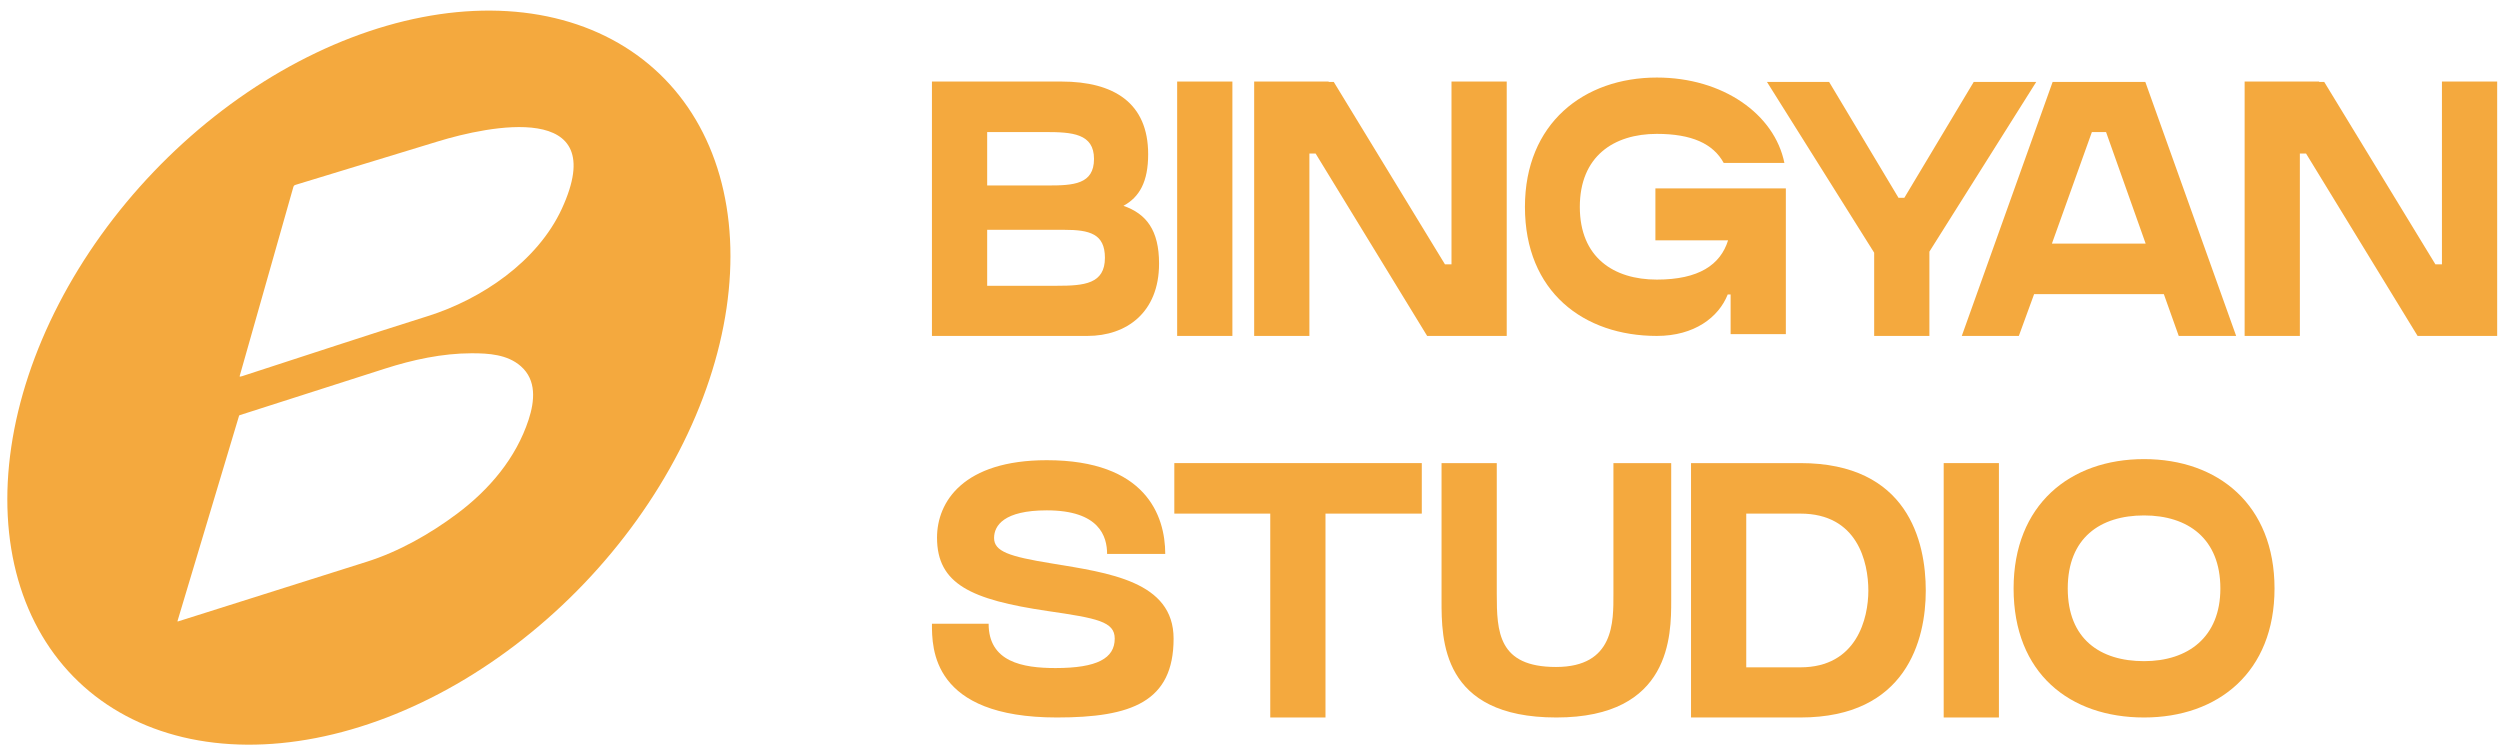 <svg data-v-a0fcda9c="" viewBox="0 0 162 49" fill="" xmlns="http://www.w3.org/2000/svg"><path d="M5.082 44.167C3.25 42.416 1.922 40.173 1.175 37.565C0.429 34.958 0.277 32.037 0.729 28.97C1.181 25.903 2.228 22.75 3.811 19.69C5.393 16.63 7.48 13.724 9.951 11.138C12.423 8.551 15.231 6.335 18.216 4.615C21.201 2.896 24.303 1.707 27.347 1.116C30.39 0.525 33.315 0.544 35.953 1.172C38.592 1.8 40.893 3.024 42.726 4.775C44.558 6.526 45.885 8.77 46.632 11.377C47.379 13.985 47.531 16.905 47.079 19.972C46.627 23.039 45.58 26.193 43.997 29.253C42.415 32.312 40.328 35.218 37.857 37.805C35.385 40.391 32.577 42.607 29.592 44.327C26.607 46.047 23.504 47.236 20.461 47.826C17.418 48.417 14.493 48.398 11.854 47.77C9.216 47.142 6.915 45.918 5.082 44.167ZM19.007 12.125C17.849 16.183 16.691 20.263 15.531 24.367C15.523 24.396 15.534 24.409 15.564 24.405C15.6 24.401 15.643 24.391 15.693 24.375C19.702 23.074 23.706 21.746 27.727 20.482C31.196 19.392 34.83 16.948 36.409 13.523C39.667 6.454 31.602 8.179 28.406 9.155C25.336 10.094 22.265 11.03 19.194 11.965C19.09 11.997 19.039 12.011 19.007 12.125ZM33.749 23.73C32.877 22.964 31.662 22.891 30.559 22.892C28.654 22.895 26.744 23.311 24.938 23.89C21.803 24.893 18.668 25.898 15.533 26.903C15.511 26.91 15.496 26.925 15.489 26.948L11.502 40.244C11.501 40.248 11.501 40.252 11.502 40.255C11.503 40.259 11.505 40.262 11.508 40.265C11.511 40.268 11.514 40.27 11.518 40.271C11.521 40.272 11.525 40.271 11.529 40.27C15.601 38.978 19.677 37.689 23.756 36.405C25.843 35.747 27.871 34.597 29.617 33.291C31.704 31.73 33.441 29.692 34.258 27.184C34.646 25.992 34.781 24.634 33.749 23.73Z" fill="url(#bingyan-logo_svg__paint0_linear_90_431)"></path><path d="M72.8 13.337C74.283 13.855 75.107 14.915 75.107 17.081C75.107 20.261 72.988 21.768 70.468 21.768C68.679 21.768 60.39 21.768 60.39 21.768V5.284H66.724C67.195 5.284 67.855 5.284 68.773 5.284C72.187 5.284 74.401 6.673 74.401 9.994C74.401 11.783 73.836 12.772 72.8 13.337ZM67.737 8.557C66.818 8.557 64.464 8.557 63.969 8.557V12.019C65.288 12.019 66.983 12.019 67.902 12.019C69.55 12.019 70.892 11.948 70.892 10.3C70.892 8.651 69.479 8.557 67.737 8.557ZM68.49 18.518C70.256 18.518 71.599 18.4 71.599 16.705C71.599 15.151 70.61 14.892 68.961 14.892C67.831 14.892 64.935 14.892 63.969 14.892V18.518H66.96C68.373 18.518 67.289 18.518 68.49 18.518Z" fill="url(#bingyan-logo_svg__paint1_linear_90_431)"></path><path d="M79.859 21.768H76.28V5.284H79.859V21.768Z" fill="url(#bingyan-logo_svg__paint2_linear_90_431)"></path><path d="M94.057 17.129V5.284H97.636V21.768H92.479L85.25 9.947H84.849V21.768H81.27V5.284H86.097V5.308H86.427L93.633 17.129H94.057Z" fill="url(#bingyan-logo_svg__paint3_linear_90_431)"></path><path d="M107.27 12.207H115.723V21.65H112.144V19.083H111.956C111.367 20.567 109.789 21.768 107.364 21.768C102.631 21.768 98.816 18.918 98.816 13.408C98.816 7.992 102.631 5.025 107.364 5.025C111.65 5.025 114.993 7.403 115.629 10.559H111.697C111.014 9.311 109.624 8.675 107.364 8.675C104.562 8.675 102.372 10.135 102.372 13.408C102.372 16.681 104.562 18.118 107.364 18.118C110.095 18.118 111.485 17.152 111.979 15.575H107.27V12.207Z" fill="url(#bingyan-logo_svg__paint4_linear_90_431)"></path><path d="M127.898 5.308H131.948L125.025 16.305V21.768H121.446V16.375L114.499 5.308H118.526L123.023 12.819H123.4L127.898 5.308Z" fill="url(#bingyan-logo_svg__paint5_linear_90_431)"></path><path d="M139.016 5.308L144.903 21.768H141.182L140.217 19.06H131.81L130.821 21.768H127.124L133.011 5.308H139.016ZM132.964 15.786H139.039L136.472 8.557H135.554L132.964 15.786Z" fill="url(#bingyan-logo_svg__paint6_linear_90_431)"></path><path d="M158.238 17.129V5.284H161.817V21.768H156.66L149.431 9.947H149.031V21.768H145.452V5.284H150.279V5.308H150.609L157.814 17.129H158.238Z" fill="url(#bingyan-logo_svg__paint7_linear_90_431)"></path><path d="M68.137 36.508C71.834 37.121 76.049 37.662 76.049 41.383C76.049 45.48 73.318 46.493 68.49 46.493C60.366 46.493 60.39 41.995 60.39 40.417C61.12 40.417 62.038 40.417 64.063 40.417C64.063 42.89 66.253 43.29 68.396 43.29C71.104 43.29 72.234 42.654 72.234 41.383C72.234 40.276 71.104 40.064 67.878 39.593C62.933 38.863 60.719 37.851 60.719 34.837C60.719 32.505 62.438 29.821 67.831 29.821C74.236 29.821 75.508 33.4 75.508 35.896C75.508 35.896 73.011 35.896 71.74 35.896C71.74 34.766 71.245 33.071 67.831 33.071C65.052 33.071 64.416 34.059 64.416 34.86C64.416 35.731 65.382 36.061 68.137 36.508Z" fill="url(#bingyan-logo_svg__paint8_linear_90_431)"></path><path d="M76.096 33.282V30.009H92.132V33.282H85.892V46.493H82.313V33.282H76.096Z" fill="url(#bingyan-logo_svg__paint9_linear_90_431)"></path><path d="M104.55 38.486C104.55 36.697 104.55 30.009 104.55 30.009H108.294C108.294 30.009 108.294 36.65 108.294 38.91C108.294 41.147 108.294 46.493 100.853 46.493C93.388 46.493 93.412 41.43 93.412 38.887V30.009H96.991V38.486C96.991 40.959 97.085 43.22 100.83 43.22C104.621 43.22 104.55 40.276 104.55 38.486Z" fill="url(#bingyan-logo_svg__paint10_linear_90_431)"></path><path d="M116.666 30.009C123.636 30.009 124.79 35.096 124.79 38.275C124.79 41.453 123.542 46.493 116.666 46.493C115.795 46.493 110.355 46.493 109.578 46.493V30.009H116.666ZM116.666 43.243C120.339 43.243 121.069 40.041 121.069 38.275C121.069 36.414 120.363 33.282 116.666 33.282C115.159 33.282 113.157 33.282 113.157 33.282V43.243C113.793 43.243 115.018 43.243 116.666 43.243Z" fill="url(#bingyan-logo_svg__paint11_linear_90_431)"></path><path d="M129.53 46.493H125.951V30.009H129.53V46.493Z" fill="url(#bingyan-logo_svg__paint12_linear_90_431)"></path><path d="M138.935 29.75C143.739 29.75 147.389 32.717 147.389 38.133C147.389 43.549 143.739 46.493 138.935 46.493C134.131 46.493 130.481 43.644 130.481 38.133C130.481 32.717 134.131 29.75 138.935 29.75ZM138.935 42.843C141.784 42.843 143.88 41.289 143.88 38.133C143.88 34.907 141.784 33.4 138.935 33.4C136.086 33.4 133.99 34.86 133.99 38.133C133.99 41.406 136.086 42.843 138.935 42.843Z" fill="url(#bingyan-logo_svg__paint13_linear_90_431)"></path><defs><linearGradient id="bingyan-logo_svg__paint0_linear_90_431" x1="0.475" y1="17.112" x2="110.743" y2="97.859" gradientUnits="userSpaceOnUse"><stop stop-color="#f4a93e"></stop><stop offset="1" stop-color="#f4a93e"></stop></linearGradient><linearGradient id="bingyan-logo_svg__paint1_linear_90_431" x1="0.475" y1="17.112" x2="110.743" y2="97.859" gradientUnits="userSpaceOnUse"><stop stop-color="#f4a93e"></stop><stop offset="1" stop-color="#f4a93e"></stop></linearGradient><linearGradient id="bingyan-logo_svg__paint2_linear_90_431" x1="0.475" y1="17.112" x2="110.743" y2="97.859" gradientUnits="userSpaceOnUse"><stop stop-color="#f4a93e"></stop><stop offset="1" stop-color="#f4a93e"></stop></linearGradient><linearGradient id="bingyan-logo_svg__paint3_linear_90_431" x1="0.475" y1="17.112" x2="110.743" y2="97.859" gradientUnits="userSpaceOnUse"><stop stop-color="#f4a93e"></stop><stop offset="1" stop-color="#f4a93e"></stop></linearGradient><linearGradient id="bingyan-logo_svg__paint4_linear_90_431" x1="0.475" y1="17.112" x2="110.743" y2="97.859" gradientUnits="userSpaceOnUse"><stop stop-color="#f4a93e"></stop><stop offset="1" stop-color="#f4a93e"></stop></linearGradient><linearGradient id="bingyan-logo_svg__paint5_linear_90_431" x1="0.475" y1="17.112" x2="110.743" y2="97.859" gradientUnits="userSpaceOnUse"><stop stop-color="#f4a93e"></stop><stop offset="1" stop-color="#f4a93e"></stop></linearGradient><linearGradient id="bingyan-logo_svg__paint6_linear_90_431" x1="0.475" y1="17.112" x2="110.743" y2="97.859" gradientUnits="userSpaceOnUse"><stop stop-color="#f4a93e"></stop><stop offset="1" stop-color="#f4a93e"></stop></linearGradient><linearGradient id="bingyan-logo_svg__paint7_linear_90_431" x1="0.475" y1="17.112" x2="110.743" y2="97.859" gradientUnits="userSpaceOnUse"><stop stop-color="#f4a93e"></stop><stop offset="1" stop-color="#f4a93e"></stop></linearGradient><linearGradient id="bingyan-logo_svg__paint8_linear_90_431" x1="0.475" y1="17.112" x2="110.743" y2="97.859" gradientUnits="userSpaceOnUse"><stop stop-color="#f4a93e"></stop><stop offset="1" stop-color="#f4a93e"></stop></linearGradient><linearGradient id="bingyan-logo_svg__paint9_linear_90_431" x1="0.475" y1="17.112" x2="110.743" y2="97.859" gradientUnits="userSpaceOnUse"><stop stop-color="#f4a93e"></stop><stop offset="1" stop-color="#f4a93e"></stop></linearGradient><linearGradient id="bingyan-logo_svg__paint10_linear_90_431" x1="0.475" y1="17.112" x2="110.743" y2="97.859" gradientUnits="userSpaceOnUse"><stop stop-color="#f4a93e"></stop><stop offset="1" stop-color="#f4a93e"></stop></linearGradient><linearGradient id="bingyan-logo_svg__paint11_linear_90_431" x1="0.475" y1="17.112" x2="110.743" y2="97.859" gradientUnits="userSpaceOnUse"><stop stop-color="#f4a93e"></stop><stop offset="1" stop-color="#f4a93e"></stop></linearGradient><linearGradient id="bingyan-logo_svg__paint12_linear_90_431" x1="0.475" y1="17.112" x2="110.743" y2="97.859" gradientUnits="userSpaceOnUse"><stop stop-color="#f4a93e"></stop><stop offset="1" stop-color="#f4a93e"></stop></linearGradient><linearGradient id="bingyan-logo_svg__paint13_linear_90_431" x1="0.475" y1="17.112" x2="110.743" y2="97.859" gradientUnits="userSpaceOnUse"><stop stop-color="#f4a93e"></stop><stop offset="1" stop-color="#f4a93e"></stop></linearGradient></defs></svg>